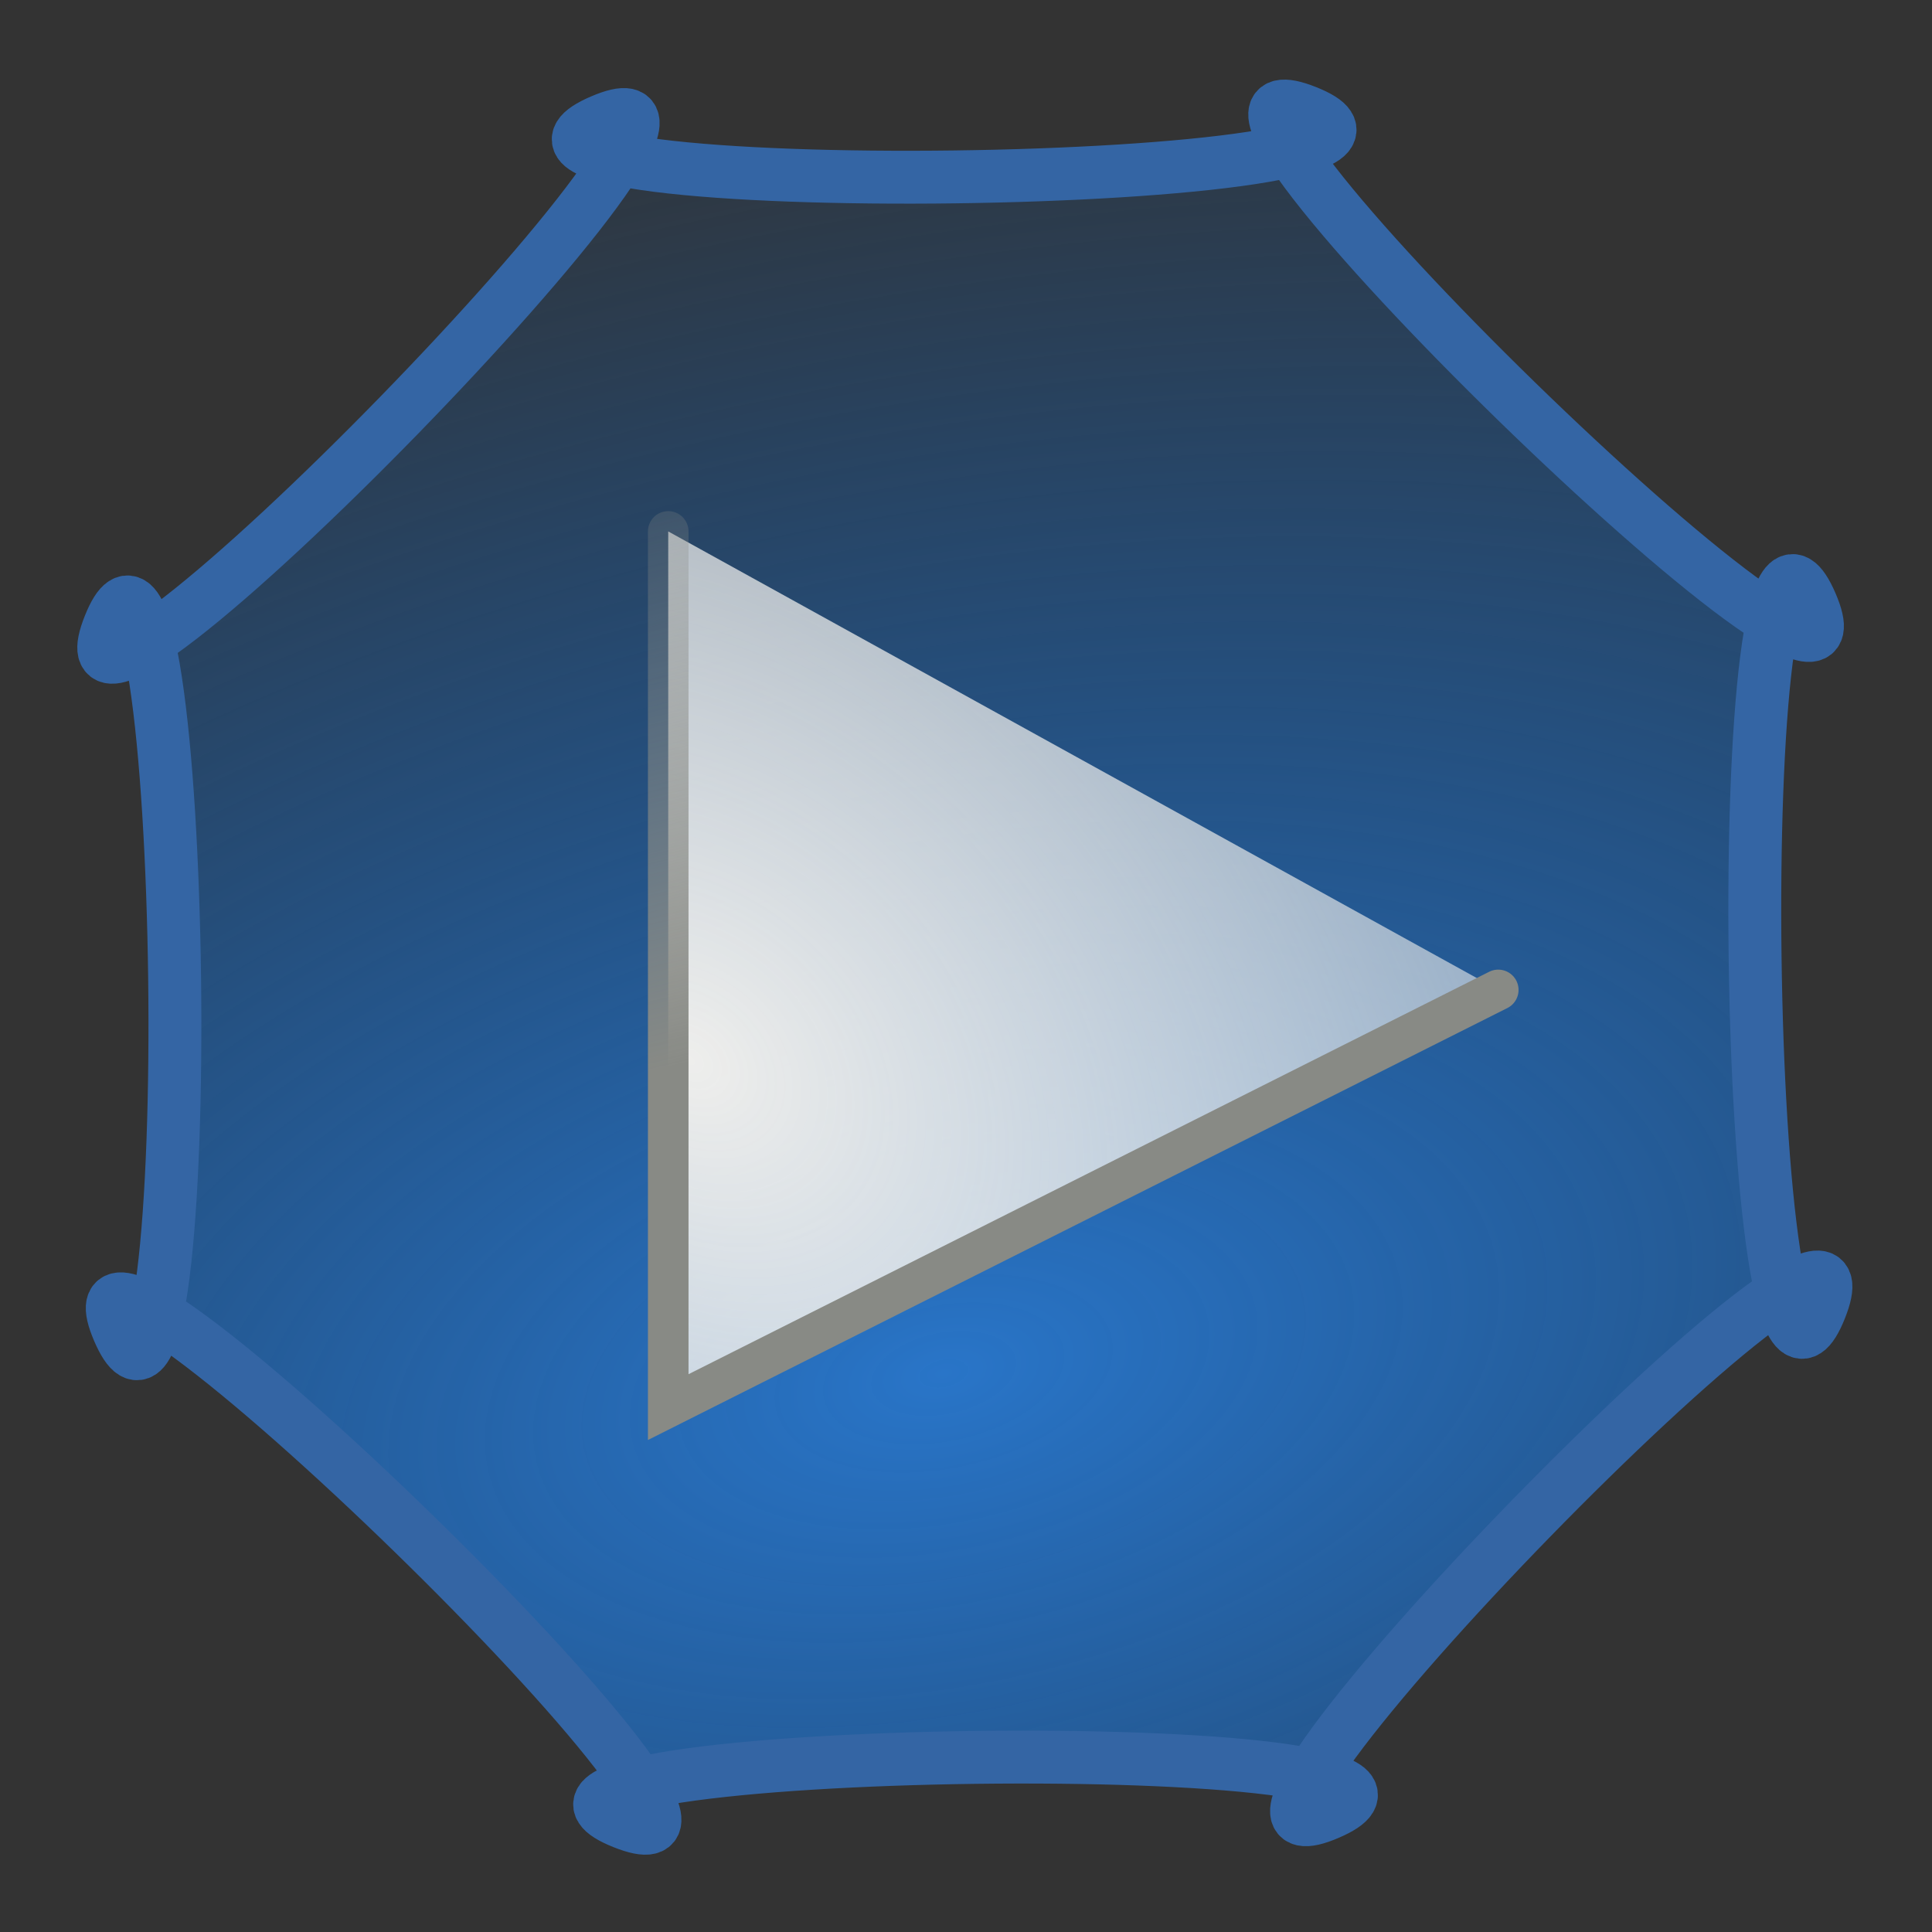 <?xml version="1.0" encoding="UTF-8" standalone="no"?>
<!-- Created with Inkscape (http://www.inkscape.org/) -->

<svg
   xmlns:dc="http://purl.org/dc/elements/1.1/"
   xmlns:cc="http://creativecommons.org/ns#"
   xmlns:rdf="http://www.w3.org/1999/02/22-rdf-syntax-ns#"
   xmlns:svg="http://www.w3.org/2000/svg"
   xmlns="http://www.w3.org/2000/svg"
   xmlns:xlink="http://www.w3.org/1999/xlink"
   xmlns:sodipodi="http://sodipodi.sourceforge.net/DTD/sodipodi-0.dtd"
   xmlns:inkscape="http://www.inkscape.org/namespaces/inkscape"
   width="16"
   height="16"
   id="svg18629"
   version="1.1"
   inkscape:version="0.91 r13725"
   viewBox="0 0 16 16"
   sodipodi:docname="disabled.svg"
   inkscape:export-filename="C:\Users\Joshua\Documents\firefox_addons\fx_autoplay_toggle\data\disabled-16.png"
   inkscape:export-xdpi="90"
   inkscape:export-ydpi="90">
  <rect x="0" y="0" width="16" height="16" fill="#333333" stroke="none"/>
  <defs
     id="defs18631">
    <linearGradient
       inkscape:collect="always"
       id="linearGradient4210">
      <stop
         style="stop-color:#888a85;stop-opacity:1;"
         offset="0"
         id="stop4212" />
      <stop
         style="stop-color:#888a85;stop-opacity:0;"
         offset="1"
         id="stop4214" />
    </linearGradient>
    <linearGradient
       inkscape:collect="always"
       id="linearGradient4202">
      <stop
         style="stop-color:#eeeeec;stop-opacity:1;"
         offset="0"
         id="stop4204" />
      <stop
         style="stop-color:#eeeeec;stop-opacity:0;"
         offset="1"
         id="stop4206" />
    </linearGradient>
    <linearGradient
       inkscape:collect="always"
       id="linearGradient4180">
      <stop
         style="stop-color:#2975c8;stop-opacity:1;"
         offset="0"
         id="stop4182" />
      <stop
         style="stop-color:#065ab6;stop-opacity:0"
         offset="1"
         id="stop4184" />
    </linearGradient>
    <linearGradient
       id="linearGradient1610-3-7-4">
      <stop
         style="stop-color:black;stop-opacity:1;"
         offset="0"
         id="stop1611-1-4-3" />
      <stop
         style="stop-color:white;stop-opacity:1;"
         offset="1"
         id="stop1612-6-0-9" />
    </linearGradient>
    <linearGradient
       id="linearGradient319-5-9-4-2">
      <stop
         style="stop-color:#ffffff;stop-opacity:1;"
         offset="0"
         id="stop320-761-8-8-4" />
      <stop
         style="stop-color:#ffffff;stop-opacity:0;"
         offset="1"
         id="stop321-89-24-8-9" />
    </linearGradient>
    <filter
       style="color-interpolation-filters:sRGB;"
       inkscape:label="Greyscale"
       id="filter4255">
      <feColorMatrix
         values="0.21 0.72 0.072 0.208 0 0.21 0.72 0.072 0.208 0 0.21 0.72 0.072 0.208 0 0 0 0 1 0 "
         id="feColorMatrix4257" />
    </filter>
    <filter
       style="color-interpolation-filters:sRGB;"
       inkscape:label="Greyscale"
       id="filter4259">
      <feColorMatrix
         values="0.21 0.72 0.072 0.208 0 0.21 0.72 0.072 0.208 0 0.21 0.72 0.072 0.208 0 0 0 0 1 0 "
         id="feColorMatrix4261" />
    </filter>
    <filter
       style="color-interpolation-filters:sRGB;"
       inkscape:label="Greyscale"
       id="filter4263">
      <feColorMatrix
         values="0.21 0.72 0.072 0.208 0 0.21 0.72 0.072 0.208 0 0.21 0.72 0.072 0.208 0 0 0 0 1 0 "
         id="feColorMatrix4265" />
    </filter>
    <radialGradient
       inkscape:collect="always"
       xlink:href="#linearGradient4180"
       id="radialGradient4186"
       cx="10.943"
       cy="13.994"
       fx="10.943"
       fy="13.994"
       r="7.417"
       gradientUnits="userSpaceOnUse"
       gradientTransform="matrix(-0.317,-1.511,2.741,-0.576,-27.079,35.972)" />
    <radialGradient
       inkscape:collect="always"
       xlink:href="#linearGradient4202"
       id="radialGradient4208"
       cx="7.817"
       cy="8.422"
       fx="7.817"
       fy="8.422"
       r="4.763"
       gradientTransform="matrix(2.91,2.836,-2.197,2.106,1.492,-31.111)"
       gradientUnits="userSpaceOnUse" />
    <linearGradient
       inkscape:collect="always"
       xlink:href="#linearGradient4210"
       id="linearGradient4216"
       x1="5.327"
       y1="9.201"
       x2="3.431"
       y2="1.351"
       gradientUnits="userSpaceOnUse"
       gradientTransform="matrix(0.758,0,0,0.732,1.696,2.059)" />
  </defs>
  <sodipodi:namedview
     id="base"
     pagecolor="#ffffff"
     bordercolor="#666666"
     borderopacity="1.0"
     inkscape:pageopacity="0.0"
     inkscape:pageshadow="2"
     inkscape:zoom="40.353183"
     inkscape:cx="3.8738948"
     inkscape:cy="8.1117723"
     inkscape:current-layer="layer1"
     showgrid="true"
     inkscape:grid-bbox="true"
     inkscape:document-units="px"
     inkscape:window-width="1600"
     inkscape:window-height="845"
     inkscape:window-x="-8"
     inkscape:window-y="-8"
     inkscape:window-maximized="1">
    <inkscape:grid
       type="xygrid"
       id="grid4218" />
  </sodipodi:namedview>
  <g
     inkscape:groupmode="layer"
     id="layer1"
     inkscape:label="Layer 1">
    <path
       sodipodi:type="star"
       style="opacity:1;fill:url(#radialGradient4186);fill-opacity:1;stroke:#3465a4;stroke-width:0.438;stroke-linecap:butt;stroke-linejoin:miter;stroke-miterlimit:0;stroke-dasharray:none;stroke-dashoffset:0;stroke-opacity:1"
       id="path4176"
       sodipodi:sides="8"
       sodipodi:cx="7.9904647"
       sodipodi:cy="8.0095348"
       sodipodi:r1="7.6282949"
       sodipodi:r2="6.2216682"
       sodipodi:arg1="-0.40554826"
       sodipodi:arg2="-0.012849177"
       inkscape:flatsided="true"
       inkscape:rounded="-0.3"
       inkscape:randomized="0"
       d="m 15,5 c -0.691,-1.609 -0.574,7.465 0.075,5.838 C 15.724,9.211 9.391,15.71 11,15.019 12.609,14.328 3.535,14.445 5.162,15.094 6.789,15.744 0.29,9.41 0.981,11.019 1.672,12.629 1.555,3.554 0.906,5.181 0.256,6.808 6.59,0.309 4.981,1 3.371,1.691 12.446,1.574 10.819,0.925 9.192,0.276 15.691,6.609 15,5 Z" />
    <path
       style="display:inline;opacity:1;fill:url(#radialGradient4208);fill-opacity:1;fill-rule:evenodd;stroke:url(#linearGradient4216);stroke-width:0.336;stroke-linecap:round;stroke-linejoin:miter;stroke-miterlimit:4;stroke-dasharray:none;stroke-opacity:1"
       d="m 5.534,4.401 c 0,7.252 0,7.252 0,7.252 L 12.408,8.198"
       id="path4164-0"
       inkscape:connector-curvature="0" />
  </g>
</svg>
